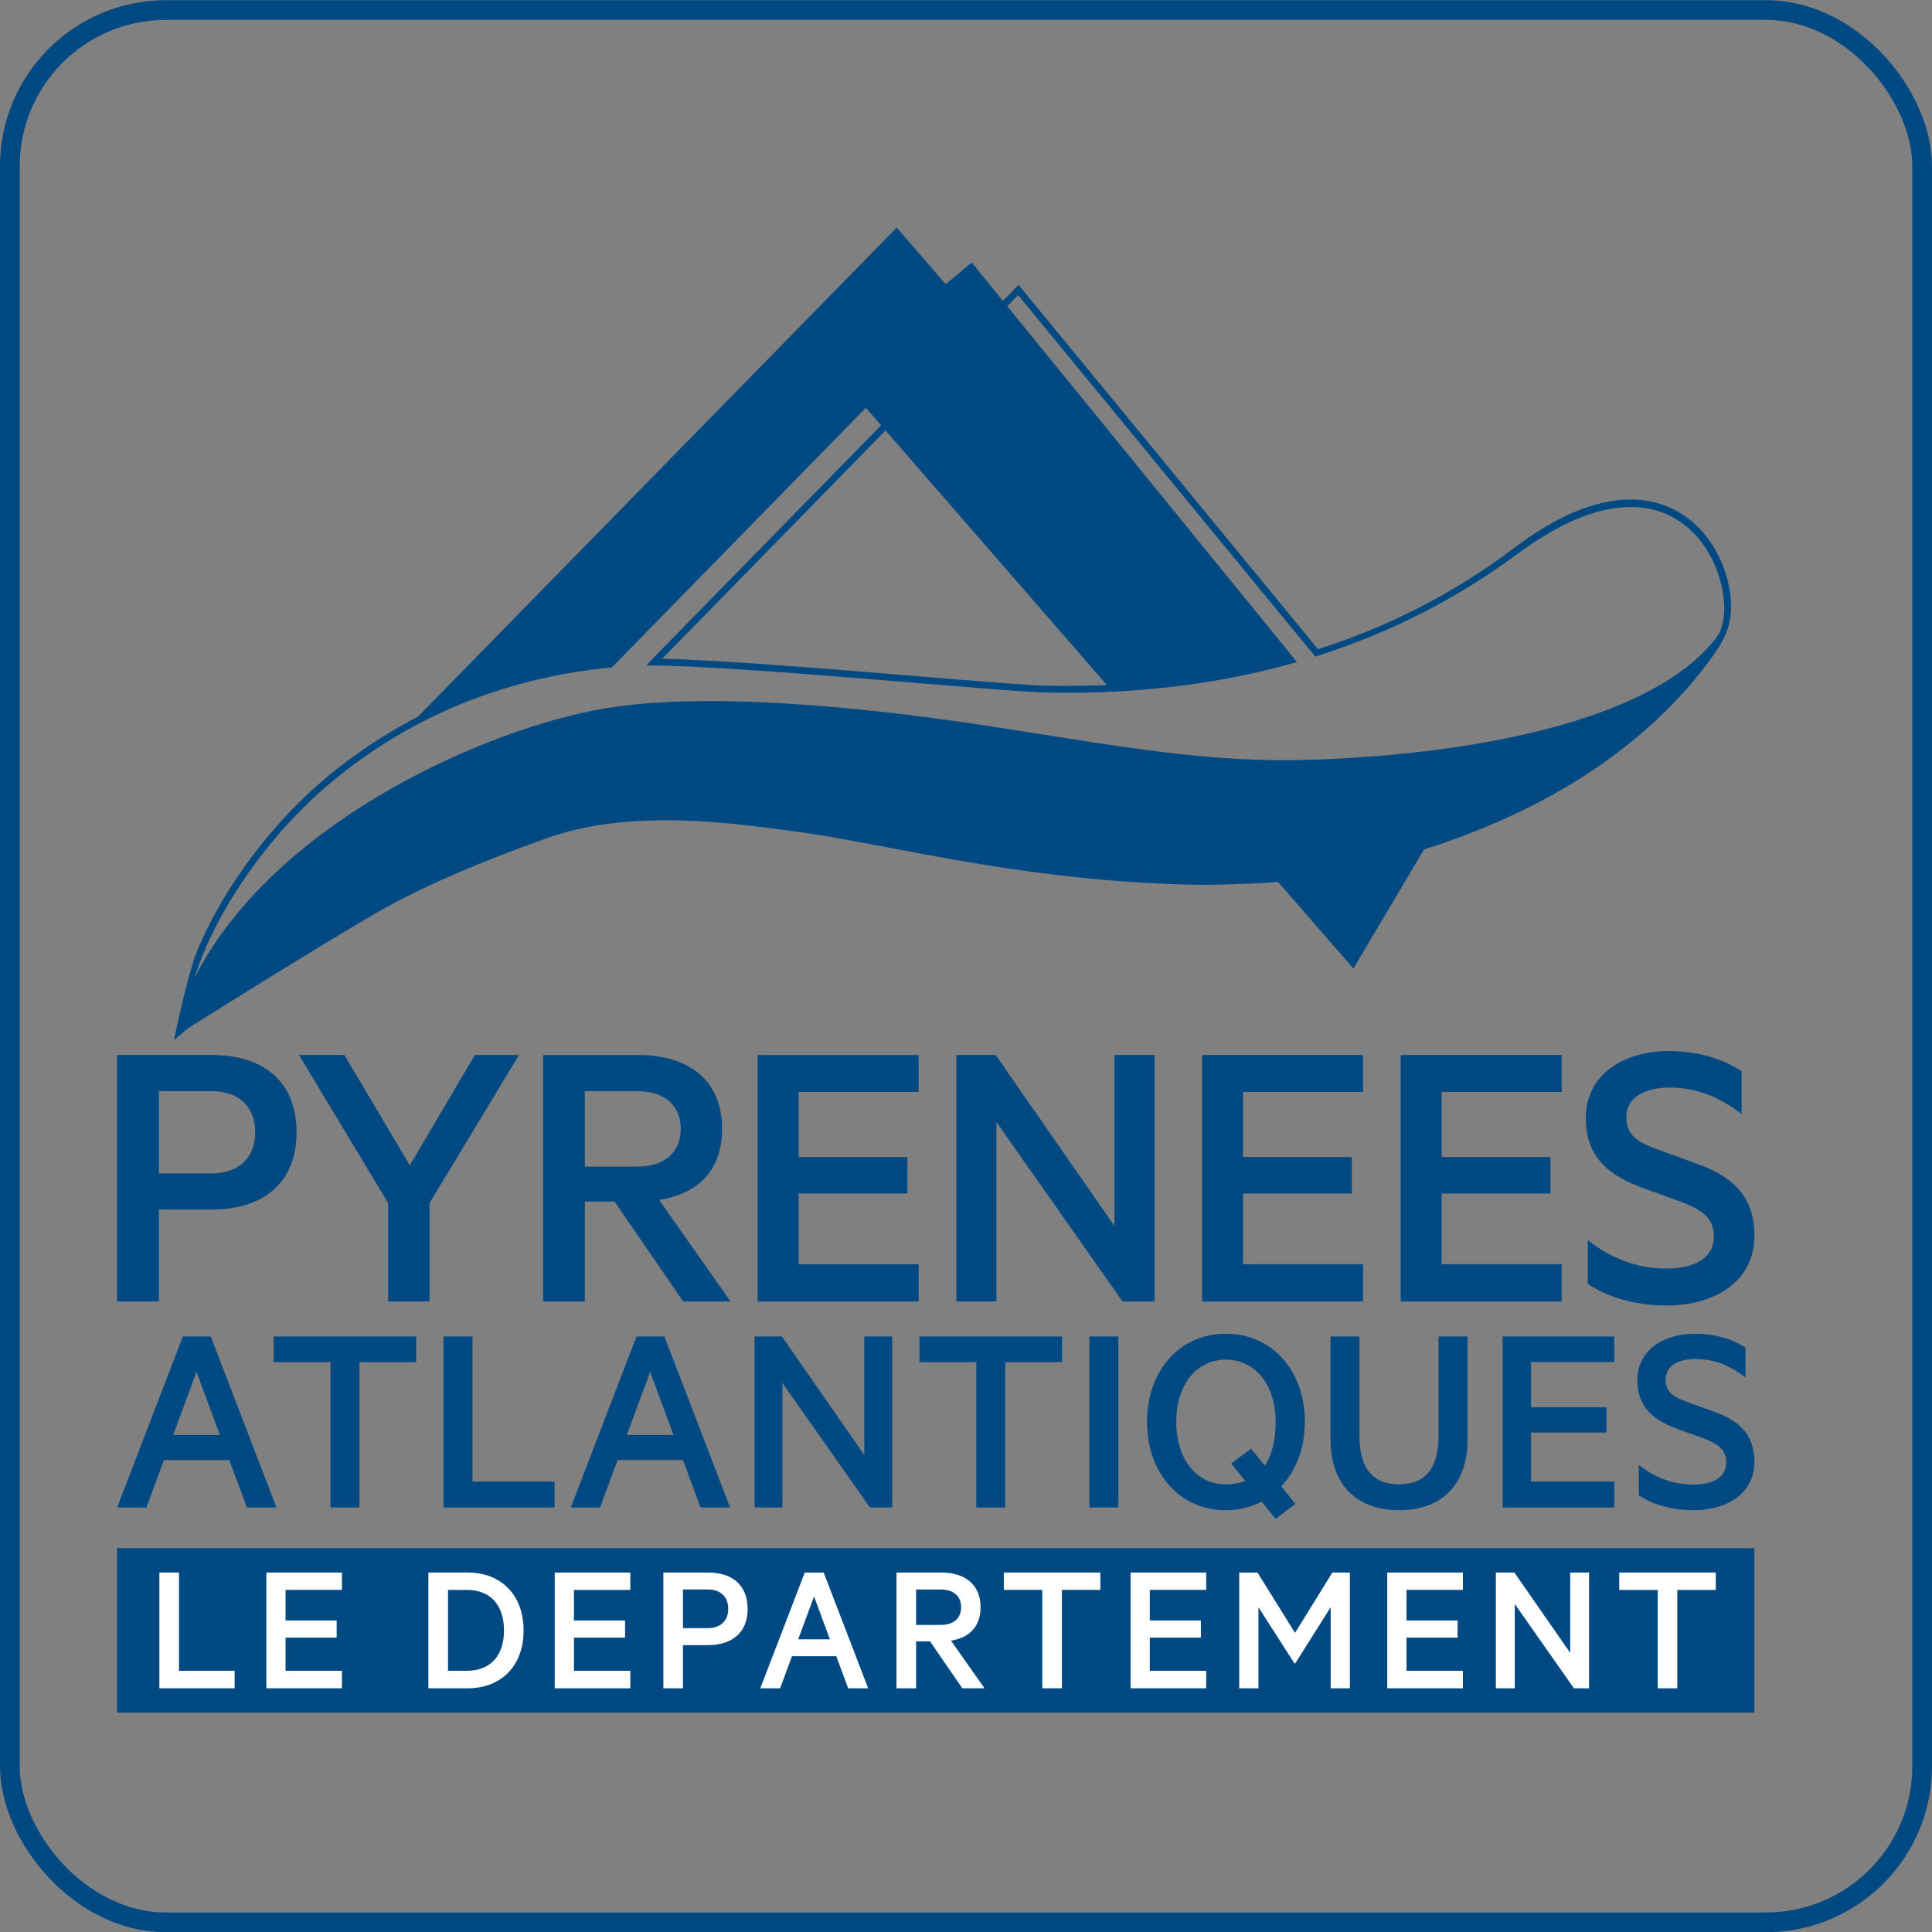 <?xml version="1.0" encoding="UTF-8" standalone="no"?>
<!-- Created with Inkscape (http://www.inkscape.org/) -->

<svg
   width="10.583mm"
   height="10.583mm"
   viewBox="0 0 10.583 10.583"
   version="1.1"
   id="svg1"
   inkscape:version="1.3.2 (1:1.3.2+202311252150+091e20ef0f)"
   sodipodi:docname="pyrenees-atlantiques_badge.svg"
   xml:space="preserve"
   xmlns:inkscape="http://www.inkscape.org/namespaces/inkscape"
   xmlns:sodipodi="http://sodipodi.sourceforge.net/DTD/sodipodi-0.dtd"
   xmlns="http://www.w3.org/2000/svg"
   xmlns:svg="http://www.w3.org/2000/svg"><rect x="0" y="0" width="10.583" height="10.583" fill="#808080" stroke="none"/><sodipodi:namedview
     id="namedview1"
     pagecolor="#ffffff"
     bordercolor="#000000"
     borderopacity="0.25"
     inkscape:showpageshadow="2"
     inkscape:pageopacity="0.0"
     inkscape:pagecheckerboard="0"
     inkscape:deskcolor="#d1d1d1"
     inkscape:document-units="mm"
     inkscape:zoom="8.2243423"
     inkscape:cx="5.1067913"
     inkscape:cy="33.802095"
     inkscape:window-width="1850"
     inkscape:window-height="1016"
     inkscape:window-x="0"
     inkscape:window-y="0"
     inkscape:window-maximized="1"
     inkscape:current-layer="layer1" /><defs
     id="defs1"><linearGradient
       id="SVGID_3_"
       gradientUnits="userSpaceOnUse"
       x1="-49.668"
       y1="903.607"
       x2="-39.448"
       y2="903.607"
       gradientTransform="matrix(2.097,0,0,-2.097,461.897,2200.316)"><stop
         offset="0"
         style="stop-color:#C80F53"
         id="stop8" /><stop
         offset="1"
         style="stop-color:#E6264B"
         id="stop9" /></linearGradient><clipPath
       id="SVGID_2_"><polygon
         id="use8"
         points="379.2,321.3 378.7,317.8 376.8,305.3 374.6,289.8 364.7,298 371.1,318.1 " /></clipPath><linearGradient
       id="SVGID_6_"
       gradientUnits="userSpaceOnUse"
       x1="79.604"
       y1="601.003"
       x2="89.825"
       y2="601.003"
       gradientTransform="matrix(-3.152,0,0,3.152,620.518,-1728.88)"><stop
         offset="0"
         style="stop-color:#C80F53"
         id="stop10" /><stop
         offset="0.543"
         style="stop-color:#AB102A"
         id="stop11" /><stop
         offset="1"
         style="stop-color:#911004"
         id="stop12" /></linearGradient><clipPath
       id="SVGID_5_"><polygon
         id="use9"
         points="369.6,119.1 366.2,119.9 337.4,201.6 337.4,211.6 343.2,203.6 " /></clipPath><linearGradient
       id="SVGID_9_"
       gradientUnits="userSpaceOnUse"
       x1="69.485"
       y1="606.028"
       x2="79.705"
       y2="606.028"
       gradientTransform="matrix(-3.697,0,0,3.697,638,-2142.218)"><stop
         offset="0"
         style="stop-color:#911004"
         id="stop13" /><stop
         offset="2.048970e-002"
         style="stop-color:#911004"
         id="stop14" /><stop
         offset="0.333"
         style="stop-color:#AD0F2C"
         id="stop15" /><stop
         offset="0.673"
         style="stop-color:#C80F53"
         id="stop16" /><stop
         offset="1"
         style="stop-color:#C80F53"
         id="stop17" /></linearGradient><clipPath
       id="SVGID_8_"><polygon
         id="use12"
         points="372.5,71.5 359.5,83.6 343.3,88.1 367.7,125.1 381.1,108.6 " /></clipPath><linearGradient
       id="SVGID_12_"
       gradientUnits="userSpaceOnUse"
       x1="63.583"
       y1="675.613"
       x2="73.804"
       y2="675.613"
       gradientTransform="matrix(-5.78,0,0,5.78,695.28,-3684.421)"><stop
         offset="0"
         style="stop-color:#911004"
         id="stop18" /><stop
         offset="2.048970e-002"
         style="stop-color:#911004"
         id="stop19" /><stop
         offset="1"
         style="stop-color:#BB0E0C"
         id="stop20" /></linearGradient><clipPath
       id="SVGID_11_"><polygon
         id="use17"
         points="274.2,219.4 268.7,222.4 327.7,219.8 " /></clipPath><linearGradient
       id="SVGID_15_"
       gradientUnits="userSpaceOnUse"
       x1="57.523"
       y1="688.606"
       x2="67.743"
       y2="688.606"
       gradientTransform="matrix(-6.734,0,0,6.734,724.837,-4393.48)"><stop
         offset="0"
         style="stop-color:#911004"
         id="stop21" /><stop
         offset="3.617100e-004"
         style="stop-color:#911004"
         id="stop22" /><stop
         offset="0.171"
         style="stop-color:#AD0F2C"
         id="stop23" /><stop
         offset="0.356"
         style="stop-color:#C80F53"
         id="stop24" /><stop
         offset="0.822"
         style="stop-color:#DD212E"
         id="stop25" /><stop
         offset="0.991"
         style="stop-color:#E5281F"
         id="stop26" /><stop
         offset="1"
         style="stop-color:#E5281F"
         id="stop27" /></linearGradient><clipPath
       id="SVGID_14_"><polygon
         id="use20"
         points="336.5,219.4 268.7,222.4 337.5,267.6 " /></clipPath><linearGradient
       id="SVGID_18_"
       gradientUnits="userSpaceOnUse"
       x1="13.761"
       y1="686.467"
       x2="23.981"
       y2="686.467"
       gradientTransform="matrix(-6.808,3.93,3.93,6.808,-2198.236,-4575.245)"><stop
         offset="0"
         style="stop-color:#E3588E"
         id="stop28" /><stop
         offset="8.766355e-002"
         style="stop-color:#E15283"
         id="stop29" /><stop
         offset="0.243"
         style="stop-color:#DD4065"
         id="stop30" /><stop
         offset="0.446"
         style="stop-color:#D62435"
         id="stop31" /><stop
         offset="0.559"
         style="stop-color:#D11317"
         id="stop32" /><stop
         offset="0.682"
         style="stop-color:#CE1316"
         id="stop33" /><stop
         offset="0.786"
         style="stop-color:#C31213"
         id="stop34" /><stop
         offset="0.882"
         style="stop-color:#B2120E"
         id="stop35" /><stop
         offset="0.973"
         style="stop-color:#9A1007"
         id="stop36" /><stop
         offset="1"
         style="stop-color:#911004"
         id="stop37" /></linearGradient><clipPath
       id="SVGID_17_"><polygon
         id="use27"
         points="343.2,203.6 411.2,228.6 381.1,108.6 372.4,110.1 " /></clipPath><linearGradient
       id="SVGID_21_"
       gradientUnits="userSpaceOnUse"
       x1="68.649"
       y1="657.11"
       x2="78.868"
       y2="657.11"
       gradientTransform="matrix(-4.797,0,0,4.797,666.726,-2952.99)"><stop
         offset="0"
         style="stop-color:#E6264B"
         id="stop38" /><stop
         offset="0.204"
         style="stop-color:#E6264B"
         id="stop39" /><stop
         offset="1"
         style="stop-color:#911004"
         id="stop40" /></linearGradient><clipPath
       id="SVGID_20_"><polygon
         id="use37"
         points="337.4,235.4 337.4,201.6 288.4,163.1 328.9,234.8 " /></clipPath><linearGradient
       id="SVGID_24_"
       gradientUnits="userSpaceOnUse"
       x1="-4.747"
       y1="802.374"
       x2="5.472"
       y2="802.374"
       gradientTransform="matrix(7.563,0,0,-7.563,287.518,6267.9)"><stop
         offset="0"
         style="stop-color:#E5281F"
         id="stop41" /><stop
         offset="0.227"
         style="stop-color:#E62736"
         id="stop42" /><stop
         offset="0.484"
         style="stop-color:#E6264B"
         id="stop43" /><stop
         offset="0.973"
         style="stop-color:#E3589B"
         id="stop44" /><stop
         offset="1"
         style="stop-color:#E3589B"
         id="stop45" /></linearGradient><clipPath
       id="SVGID_23_"><polygon
         id="use40"
         points="328.9,234.8 288.4,163.1 251.6,162.3 296.6,236.2 " /></clipPath><linearGradient
       id="SVGID_27_"
       gradientUnits="userSpaceOnUse"
       x1="135.091"
       y1="559.24"
       x2="145.313"
       y2="559.24"
       gradientTransform="matrix(-2.358,0,0,2.358,586.794,-1135.316)"><stop
         offset="0"
         style="stop-color:#911004"
         id="stop46" /><stop
         offset="2.048970e-002"
         style="stop-color:#911004"
         id="stop47" /><stop
         offset="0.489"
         style="stop-color:#AD0F2C"
         id="stop48" /><stop
         offset="1"
         style="stop-color:#C80F53"
         id="stop49" /></linearGradient><clipPath
       id="SVGID_26_"><polygon
         id="use45"
         points="251.6,162.3 244.1,205 268.2,189.5 " /></clipPath><linearGradient
       id="SVGID_30_"
       gradientUnits="userSpaceOnUse"
       x1="54.979"
       y1="835.967"
       x2="65.199"
       y2="835.967"
       gradientTransform="matrix(2.64,-2.64,-2.64,-2.64,2414.795,2687.889)"><stop
         offset="0"
         style="stop-color:#911004"
         id="stop50" /><stop
         offset="0.479"
         style="stop-color:#AD0F2C"
         id="stop51" /><stop
         offset="1"
         style="stop-color:#C80F53"
         id="stop52" /></linearGradient><clipPath
       id="SVGID_29_"><polygon
         id="use49"
         points="369.4,313 349.4,309.6 337.3,320.1 374.6,329.2 400.4,329.2 " /></clipPath><linearGradient
       id="SVGID_33_"
       gradientUnits="userSpaceOnUse"
       x1="68.297"
       y1="583.86"
       x2="78.519"
       y2="583.86"
       gradientTransform="matrix(-3.237,0,0,3.237,626.594,-1800.045)"><stop
         offset="0"
         style="stop-color:#D11317"
         id="stop53" /><stop
         offset="1"
         style="stop-color:#C80F53"
         id="stop54" /><stop
         offset="1"
         style="stop-color:#C80F53"
         id="stop55" /></linearGradient><clipPath
       id="SVGID_32_"><polygon
         id="use52"
         points="386.8,80.9 372.4,71.5 381.1,108.6 403.1,95.8 405.5,77.4 " /></clipPath><linearGradient
       id="SVGID_36_"
       gradientUnits="userSpaceOnUse"
       x1="88.679"
       y1="514.009"
       x2="98.899"
       y2="514.009"
       gradientTransform="matrix(-2.15,0,0,2.15,593.736,-986.019)"><stop
         offset="0"
         style="stop-color:#BB0E0C"
         id="stop56" /><stop
         offset="1"
         style="stop-color:#E6264B"
         id="stop57" /></linearGradient><clipPath
       id="SVGID_35_"><polygon
         id="use55"
         points="403.1,95.8 381.1,108.6 393.6,142.3 " /></clipPath><linearGradient
       id="SVGID_39_"
       gradientUnits="userSpaceOnUse"
       x1="85.241"
       y1="496.603"
       x2="95.465"
       y2="496.603"
       gradientTransform="matrix(-2.023,0,0,2.023,591.495,-892.126)"><stop
         offset="0"
         style="stop-color:#E3589B"
         id="stop58" /><stop
         offset="3.513820e-002"
         style="stop-color:#E3589B"
         id="stop59" /><stop
         offset="0.641"
         style="stop-color:#E6264B"
         id="stop60" /><stop
         offset="1"
         style="stop-color:#BB0E0C"
         id="stop61" /></linearGradient><clipPath
       id="SVGID_38_"><polygon
         id="use57"
         points="400.8,106.8 398.4,118.4 419,117.6 " /></clipPath><linearGradient
       id="SVGID_42_"
       gradientUnits="userSpaceOnUse"
       x1="78.941"
       y1="529.338"
       x2="89.164"
       y2="529.338"
       gradientTransform="matrix(-2.28,0,0,2.28,599.224,-1082.726)"><stop
         offset="0"
         style="stop-color:#E6264B"
         id="stop62" /><stop
         offset="0.569"
         style="stop-color:#C80F53"
         id="stop63" /><stop
         offset="0.803"
         style="stop-color:#AB102A"
         id="stop64" /><stop
         offset="1"
         style="stop-color:#911004"
         id="stop65" /><stop
         offset="1"
         style="stop-color:#911004"
         id="stop66" /></linearGradient><clipPath
       id="SVGID_41_"><polygon
         id="use61"
         points="419.2,117.6 398.6,117.6 395.9,131 " /></clipPath><linearGradient
       id="SVGID_45_"
       gradientUnits="userSpaceOnUse"
       x1="57.985"
       y1="690.067"
       x2="68.205"
       y2="690.067"
       gradientTransform="matrix(-6.622,0,0,6.622,721.485,-4308.357)"><stop
         offset="0"
         style="stop-color:#911004"
         id="stop67" /><stop
         offset="3.617100e-004"
         style="stop-color:#911004"
         id="stop68" /><stop
         offset="0.171"
         style="stop-color:#AD0F2C"
         id="stop69" /><stop
         offset="0.356"
         style="stop-color:#C80F53"
         id="stop70" /><stop
         offset="0.822"
         style="stop-color:#DD212E"
         id="stop71" /><stop
         offset="0.991"
         style="stop-color:#E5281F"
         id="stop72" /><stop
         offset="1"
         style="stop-color:#E5281F"
         id="stop73" /></linearGradient><clipPath
       id="SVGID_44_"><polygon
         id="use66"
         points="337.5,232.8 269.8,235.8 337.5,289.8 " /></clipPath><linearGradient
       id="SVGID_48_"
       gradientUnits="userSpaceOnUse"
       x1="49.888"
       y1="659.635"
       x2="60.107"
       y2="659.635"
       gradientTransform="matrix(-5.015,0,0,5.015,682.561,-3116.427)"><stop
         offset="0"
         style="stop-color:#E3588F"
         id="stop74" /><stop
         offset="0.155"
         style="stop-color:#E2558A"
         id="stop75" /><stop
         offset="0.35"
         style="stop-color:#E04C7A"
         id="stop76" /><stop
         offset="0.566"
         style="stop-color:#DC3D60"
         id="stop77" /><stop
         offset="0.795"
         style="stop-color:#D7293D"
         id="stop78" /><stop
         offset="1"
         style="stop-color:#D11317"
         id="stop79" /></linearGradient><clipPath
       id="SVGID_47_"><polygon
         id="use73"
         points="413.1,175 381.1,108.6 412.4,234.8 403.1,274.9 432.4,242.1 " /></clipPath><linearGradient
       id="SVGID_51_"
       gradientUnits="userSpaceOnUse"
       x1="183.648"
       y1="821.141"
       x2="193.868"
       y2="821.141"
       gradientTransform="matrix(1e-7,-2.578,-2.578,-1e-7,2445.088,706.28)"><stop
         offset="0"
         style="stop-color:#911004"
         id="stop80" /><stop
         offset="2.048970e-002"
         style="stop-color:#911004"
         id="stop81" /><stop
         offset="0.125"
         style="stop-color:#A11412"
         id="stop82" /><stop
         offset="0.354"
         style="stop-color:#BF1C2B"
         id="stop83" /><stop
         offset="0.579"
         style="stop-color:#D5223D"
         id="stop84" /><stop
         offset="0.797"
         style="stop-color:#E22547"
         id="stop85" /><stop
         offset="1"
         style="stop-color:#E6264B"
         id="stop86" /></linearGradient><clipPath
       id="SVGID_50_"><polygon
         id="use79"
         points="337.7,232.8 337.3,206.5 318.7,216.7 327.8,232.8 " /></clipPath><linearGradient
       id="SVGID_54_"
       gradientUnits="userSpaceOnUse"
       x1="70.379"
       y1="739.817"
       x2="80.599"
       y2="739.817"
       gradientTransform="matrix(-4.6,-7.968,-7.968,4.6,6610.042,-2558.769)"><stop
         offset="0"
         style="stop-color:#E24587"
         id="stop87" /><stop
         offset="1.992910e-002"
         style="stop-color:#E24587"
         id="stop88" /><stop
         offset="0.148"
         style="stop-color:#E24383"
         id="stop89" /><stop
         offset="0.273"
         style="stop-color:#E33D77"
         id="stop90" /><stop
         offset="0.397"
         style="stop-color:#E43364"
         id="stop91" /><stop
         offset="0.509"
         style="stop-color:#E6264B"
         id="stop92" /><stop
         offset="0.521"
         style="stop-color:#E5254B"
         id="stop93" /><stop
         offset="0.81"
         style="stop-color:#D01551"
         id="stop94" /><stop
         offset="1"
         style="stop-color:#C80F53"
         id="stop95" /></linearGradient><clipPath
       id="SVGID_53_"><polygon
         id="use86"
         points="344.2,289.8 344.2,289.7 362.1,289.7 362.1,289.8 374.6,289.8 381.1,289.8 403.1,274.9 343.2,203.6 337.4,206.5 337.4,289.8 " /></clipPath><linearGradient
       id="SVGID_57_"
       gradientUnits="userSpaceOnUse"
       x1="8.281"
       y1="793.039"
       x2="18.501"
       y2="793.039"
       gradientTransform="matrix(8.298,0,0,-8.298,274.442,6819.695)"><stop
         offset="0"
         style="stop-color:#911004"
         id="stop96" /><stop
         offset="3.617100e-004"
         style="stop-color:#911004"
         id="stop97" /><stop
         offset="0.307"
         style="stop-color:#AD0F2C"
         id="stop98" /><stop
         offset="0.642"
         style="stop-color:#C80F53"
         id="stop99" /><stop
         offset="0.898"
         style="stop-color:#DD212E"
         id="stop100" /><stop
         offset="0.991"
         style="stop-color:#E5281F"
         id="stop101" /><stop
         offset="1"
         style="stop-color:#E5281F"
         id="stop102" /></linearGradient><clipPath
       id="SVGID_56_"><polygon
         id="use95"
         points="428,234.8 343.2,203.6 403.1,274.9 " /></clipPath><linearGradient
       id="SVGID_60_"
       gradientUnits="userSpaceOnUse"
       x1="58.034"
       y1="686.308"
       x2="68.253"
       y2="686.308"
       gradientTransform="matrix(-6.614,0,0,6.614,721.218,-4304.587)"><stop
         offset="0"
         style="stop-color:#911004"
         id="stop103" /><stop
         offset="2.048970e-002"
         style="stop-color:#911004"
         id="stop104" /><stop
         offset="0.489"
         style="stop-color:#AD0F2C"
         id="stop105" /><stop
         offset="1"
         style="stop-color:#C80F53"
         id="stop106" /></linearGradient><clipPath
       id="SVGID_59_"><polygon
         id="use102"
         points="337.4,232.8 275.4,232.8 269.8,235.8 " /></clipPath><linearGradient
       id="SVGID_63_"
       gradientUnits="userSpaceOnUse"
       x1="71.784"
       y1="884.292"
       x2="82.003"
       y2="884.292"
       gradientTransform="matrix(1.781,-1.781,-1.781,-1.781,1799.471,2019.169)"><stop
         offset="0"
         style="stop-color:#C80F53"
         id="stop107" /><stop
         offset="2.580660e-002"
         style="stop-color:#C80F53"
         id="stop108" /><stop
         offset="0.598"
         style="stop-color:#E6264B"
         id="stop109" /><stop
         offset="1"
         style="stop-color:#E6264B"
         id="stop110" /></linearGradient><clipPath
       id="SVGID_62_"><polygon
         id="use107"
         points="344.2,289.7 350.8,314.8 357.7,319.4 374.5,329.2 374.6,329.2 371.5,319.3 371.1,318.2 369.9,314.4 364.7,298 362.1,289.8 362.1,289.7 " /></clipPath><linearGradient
       id="SVGID_66_"
       gradientUnits="userSpaceOnUse"
       x1="28.91"
       y1="624.959"
       x2="39.13"
       y2="624.959"
       gradientTransform="matrix(2.552,-1.473,1.473,2.552,-652.414,-1220.978)"><stop
         offset="0"
         style="stop-color:#E6264B"
         id="stop111" /><stop
         offset="0.508"
         style="stop-color:#E52549"
         id="stop112" /><stop
         offset="0.694"
         style="stop-color:#E22342"
         id="stop113" /><stop
         offset="0.828"
         style="stop-color:#DE1E36"
         id="stop114" /><stop
         offset="0.935"
         style="stop-color:#D71826"
         id="stop115" /><stop
         offset="1"
         style="stop-color:#D11317"
         id="stop116" /></linearGradient><clipPath
       id="SVGID_65_"><polygon
         id="use110"
         points="340.9,329.2 375.7,329.2 350.8,314.8 " /></clipPath><clipPath
       id="SVGID_68_"><polygon
         id="use116"
         points="366.2,296.8 374.6,289.8 362.1,289.8 364.7,298 " /></clipPath><clipPath
       id="SVGID_70_"><rect
         id="use117"
         x="360.6"
         y="288.2"
         width="15.5"
         height="11.1" /></clipPath><clipPath
       id="SVGID_72_"><polygon
         id="use119"
         points="364.7,298 362.1,289.8 " /></clipPath><clipPath
       id="SVGID_74_"><rect
         id="use120"
         x="360.6"
         y="288.2"
         width="5.5"
         height="11.1" /></clipPath><polygon
       id="polygon9"
       points="371.1,318.1 379.2,321.3 378.7,317.8 376.8,305.3 374.6,289.8 364.7,298 " /><polygon
       id="polygon10"
       points="369.6,119.1 366.2,119.9 337.4,201.6 337.4,211.6 343.2,203.6 " /><polygon
       id="polygon11"
       points="372.5,71.5 359.5,83.6 343.3,88.1 367.7,125.1 381.1,108.6 " /><polygon
       id="polygon12"
       points="327.7,219.8 274.2,219.4 268.7,222.4 " /><polygon
       id="polygon13"
       points="337.5,267.6 336.5,219.4 268.7,222.4 " /><polygon
       id="polygon14"
       points="411.2,228.6 381.1,108.6 372.4,110.1 343.2,203.6 " /><polygon
       id="polygon15"
       points="337.4,201.6 288.4,163.1 328.9,234.8 337.4,235.4 " /><polygon
       id="polygon16"
       points="288.4,163.1 251.6,162.3 296.6,236.2 328.9,234.8 " /><polygon
       id="polygon17"
       points="268.2,189.5 251.6,162.3 244.1,205 " /><polygon
       id="polygon18"
       points="369.4,313 349.4,309.6 337.3,320.1 374.6,329.2 400.4,329.2 " /><polygon
       id="polygon19"
       points="386.8,80.9 372.4,71.5 381.1,108.6 403.1,95.8 405.5,77.4 " /><polygon
       id="polygon20"
       points="393.6,142.3 403.1,95.8 381.1,108.6 " /><polygon
       id="polygon21"
       points="419,117.6 400.8,106.8 398.4,118.4 " /><polygon
       id="polygon22"
       points="395.9,131 419.2,117.6 398.6,117.6 " /><polygon
       id="polygon23"
       points="337.5,289.8 337.5,232.8 269.8,235.8 " /><polygon
       id="polygon24"
       points="413.1,175 381.1,108.6 412.4,234.8 403.1,274.9 432.4,242.1 " /><polygon
       id="polygon25"
       points="337.3,206.5 318.7,216.7 327.8,232.8 337.7,232.8 " /><polygon
       id="polygon26"
       points="381.1,289.8 403.1,274.9 343.2,203.6 337.4,206.5 337.4,289.8 344.2,289.8 344.2,289.7 362.1,289.7 362.1,289.8 374.6,289.8 " /><polygon
       id="polygon27"
       points="403.1,274.9 428,234.8 343.2,203.6 " /><polygon
       id="polygon28"
       points="269.8,235.8 337.4,232.8 275.4,232.8 " /><polygon
       id="polygon29"
       points="371.5,319.3 371.1,318.2 369.9,314.4 364.7,298 362.1,289.8 362.1,289.7 344.2,289.7 350.8,314.8 357.7,319.4 374.5,329.2 374.6,329.2 " /><polygon
       id="polygon30"
       points="350.8,314.8 340.9,329.2 375.7,329.2 " /><polygon
       id="polygon31"
       points="374.6,289.8 362.1,289.8 364.7,298 366.2,296.8 " /><rect
       id="rect31"
       x="360.6"
       y="288.2"
       width="15.5"
       height="11.1" /><polygon
       id="polygon32"
       points="362.1,289.8 364.7,298 " /><rect
       id="rect32"
       x="360.6"
       y="288.2"
       width="5.5"
       height="11.1" /></defs><g
     inkscape:label="Calque 1"
     inkscape:groupmode="layer"
     id="layer1"
     transform="translate(-74.192,-163.206)"><g
       transform="matrix(0.123,0,0,-0.123,26.447,178.225)"
       id="g5428"><path
         style="fill:#004982;fill-opacity:1;fill-rule:nonzero;stroke:none"
         d="M 393.388,45.834 H 466.3 v 7.326 h -72.912 z"
         id="path5384" /><g
         id="g5390"><path
           id="path5382"
           d="m 460.283,52.074 h 4.299 v -0.773 h -1.713 v -4.383 h -0.873 v 4.383 h -1.713 z"
           style="fill:#ffffff;fill-opacity:1;fill-rule:nonzero;stroke:none" /><path
           id="path5380"
           d="m 454.789,52.074 h 0.824 l 2.486,-3.577 v 3.577 h 0.839 v -5.156 h -0.672 l -2.636,3.754 v -3.754 h -0.841 z"
           style="fill:#ffffff;fill-opacity:1;fill-rule:nonzero;stroke:none" /><path
           id="path5378"
           d="m 449.951,52.074 h 3.369 v -0.773 h -2.511 V 49.94 h 2.275 v -0.764 h -2.275 v -1.478 h 2.511 v -0.78 h -3.369 z"
           style="fill:#ffffff;fill-opacity:1;fill-rule:nonzero;stroke:none" /><path
           id="path5376"
           d="m 443.358,52.074 h 0.814 l 1.672,-2.688 1.663,2.688 h 0.78 v -5.156 h -0.855 v 3.61 l -1.58,-2.502 h -0.033 l -1.604,2.502 v -3.61 h -0.857 z"
           style="fill:#ffffff;fill-opacity:1;fill-rule:nonzero;stroke:none" /><path
           id="path5374"
           d="m 438.52,52.074 h 3.367 v -0.773 h -2.511 V 49.94 h 2.276 v -0.764 h -2.276 v -1.478 h 2.511 v -0.78 h -3.367 z"
           style="fill:#ffffff;fill-opacity:1;fill-rule:nonzero;stroke:none" /><path
           id="path5372"
           d="m 432.875,52.074 h 4.299 v -0.773 h -1.712 v -4.383 h -0.873 v 4.383 h -1.714 z"
           style="fill:#ffffff;fill-opacity:1;fill-rule:nonzero;stroke:none" /><path
           id="path5370"
           transform="matrix(0.8,0,0,-0.8,0,765.354)"
           d="m 535.119,891.6 v 6.445 h 1.092 v -2.613 h 0.775 l 1.797,2.613 h 1.238 l -1.869,-2.654 c 1.02,-0.158 1.648,-0.777 1.648,-1.857 0,-1.259 -0.862,-1.934 -2.195,-1.934 z m 1.092,0.945 h 1.375 c 0.725,0 1.133,0.388 1.133,0.988 0,0.599 -0.408,0.984 -1.133,0.984 h -1.375 z"
           style="fill:#ffffff;fill-opacity:1;fill-rule:nonzero;stroke:none" /><path
           id="path5368"
           transform="matrix(0.8,0,0,-0.8,0,765.354)"
           d="m 530.014,891.6 -2.477,6.445 h 1.104 l 0.66,-1.785 h 2.467 l 0.662,1.785 h 1.113 l -2.477,-6.445 z m 0.516,1.334 0.881,2.383 h -1.764 z"
           style="fill:#ffffff;fill-opacity:1;fill-rule:nonzero;stroke:none" /><path
           id="path5366"
           transform="matrix(0.8,0,0,-0.8,0,765.354)"
           d="m 522.141,891.6 v 6.445 h 1.092 v -2.404 h 1.396 c 1.334,0 2.205,-0.701 2.205,-2.014 0,-1.334 -0.871,-2.027 -2.205,-2.027 z m 1.092,0.943 h 1.377 c 0.755,0 1.143,0.444 1.143,1.084 0,0.619 -0.388,1.07 -1.143,1.07 h -1.377 z"
           style="fill:#ffffff;fill-opacity:1;fill-rule:nonzero;stroke:none" /><path
           id="path5364"
           d="m 412.876,52.074 h 3.366 v -0.773 h -2.511 V 49.94 h 2.276 v -0.764 h -2.276 v -1.478 h 2.511 v -0.78 h -3.366 z"
           style="fill:#ffffff;fill-opacity:1;fill-rule:nonzero;stroke:none" /><path
           id="path5362"
           transform="matrix(0.8,0,0,-0.8,0,765.354)"
           d="m 509.061,891.6 v 6.445 h 2.172 c 1.9,0 3.127,-1.258 3.127,-3.221 0,-1.962 -1.227,-3.225 -3.127,-3.225 z m 1.092,0.967 h 1.037 c 1.354,0 2.08,0.872 2.08,2.258 0,1.375 -0.726,2.246 -2.08,2.246 h -1.037 z"
           style="fill:#ffffff;fill-opacity:1;fill-rule:nonzero;stroke:none" /><path
           id="path5360"
           d="m 400.032,52.074 h 3.367 v -0.773 h -2.511 V 49.94 h 2.276 v -0.764 h -2.276 v -1.478 h 2.511 v -0.78 h -3.367 z"
           style="fill:#ffffff;fill-opacity:1;fill-rule:nonzero;stroke:none" /><path
           id="path742-8"
           d="m 395.269,52.074 h 0.874 v -4.376 h 2.477 v -0.78 h -3.351 z"
           style="fill:#ffffff;fill-opacity:1;fill-rule:nonzero;stroke:none" /></g><path
         d="m 396.582,76.337 c 0.273,0.179 6.021,3.773 8.358,5.118 1.952,1.12 4.461,2.217 7.672,3.352 1.442,0.51 3.196,0.769 5.212,0.769 1.973,0 3.824,-0.244 5.047,-0.405 0.211,-0.028 0.403,-0.055 0.579,-0.078 1.216,-0.151 2.606,-0.414 4.213,-0.719 3.601,-0.683 8.083,-1.535 13.469,-1.666 0.163,-0.005 0.352,-0.007 0.558,-0.007 1.047,0 2.464,0.05 3.396,0.13 l 3.356,-3.859 3.145,5.301 v 10e-4 c 0.327,0.105 0.65,0.213 0.969,0.323 0.034,0.011 0.064,0.024 0.097,0.036 0.26,0.091 0.516,0.186 0.77,0.282 0.125,0.046 0.246,0.095 0.37,0.145 0.154,0.059 0.308,0.121 0.459,0.185 0.157,0.063 0.309,0.127 0.463,0.195 0.107,0.045 0.213,0.091 0.318,0.138 0.177,0.079 0.355,0.159 0.529,0.241 0.049,0.022 0.097,0.047 0.146,0.069 1.052,0.499 2.051,1.046 2.984,1.646 1.692,1.085 3.004,2.218 4.011,3.264 0.034,0.035 0.068,0.07 0.102,0.107 0.016,0.015 0.031,0.034 0.048,0.049 0.77,0.817 1.353,1.573 1.778,2.203 0.193,0.282 0.643,0.944 0.631,1.965 -0.013,1.082 -0.429,2.245 -1.115,3.109 -0.589,0.743 -1.651,1.628 -3.368,1.628 -1.552,0 -3.302,-0.731 -5.199,-2.173 -0.331,-0.25 -0.667,-0.494 -1.008,-0.728 -0.121,-0.085 -0.248,-0.164 -0.37,-0.246 -0.217,-0.144 -0.432,-0.29 -0.652,-0.429 -0.23,-0.144 -0.464,-0.279 -0.696,-0.417 -0.117,-0.07 -0.232,-0.142 -0.351,-0.21 -0.292,-0.166 -0.591,-0.325 -0.89,-0.483 -0.06,-0.031 -0.12,-0.065 -0.18,-0.096 -0.338,-0.174 -0.681,-0.341 -1.028,-0.502 -0.023,-0.013 -0.044,-0.023 -0.069,-0.034 -0.367,-0.17 -0.738,-0.333 -1.116,-0.488 -10e-4,-0.001 -0.005,-0.001 -0.008,-0.004 -0.757,-0.311 -1.536,-0.595 -2.33,-0.85 -0.005,-0.001 -0.01,-0.002 -0.014,-0.005 l -13.23,16.095 -0.106,0.13 -0.699,-0.713 -1.387,1.706 -1.161,-0.961 -2.18,2.52 -21.321,-21.782 -0.002,-0.002 c -0.546,-0.284 -1.082,-0.589 -1.605,-0.916 -0.05,-0.032 -0.1,-0.063 -0.15,-0.095 -0.15,-0.093 -0.298,-0.19 -0.447,-0.291 -0.115,-0.077 -0.231,-0.158 -0.344,-0.238 -0.158,-0.11 -0.315,-0.223 -0.471,-0.337 -0.14,-0.102 -0.277,-0.207 -0.413,-0.312 -0.082,-0.063 -0.162,-0.125 -0.241,-0.19 -0.195,-0.155 -0.388,-0.313 -0.577,-0.474 -0.014,-0.014 -0.031,-0.025 -0.045,-0.039 -0.937,-0.804 -1.833,-1.744 -2.642,-2.748 -1.288,-1.602 -2.352,-3.375 -2.998,-5.05 l -0.004,-0.005 -10e-4,-0.005 v -0.003 c -0.361,-1.098 -0.726,-2.771 -0.742,-2.842 l -0.186,-0.854 v -0.001 l 0.662,0.548 z m 40.885,15.258 h -0.004 c -0.202,-0.007 -0.407,-0.012 -0.612,-0.018 -0.371,-0.012 -0.746,-0.018 -1.123,-0.018 -0.313,0 -0.634,0.002 -0.953,0.008 -0.815,0.019 -3.086,0.205 -5.717,0.422 -3.936,0.324 -8.763,0.721 -11.401,0.778 l 0.002,10e-4 9.949,10.167 z m -34.782,-4.529 c 4.576,3.93 9.537,5.017 12.732,5.319 l 0.325,0.326 10.992,11.234 0.676,-0.78 -10.17,-10.389 v 0 l -0.279,-0.306 c 3.863,0.022 15.658,-1.157 17.81,-1.206 4.297,-0.09 7.99,0.448 11.161,1.357 l -0.192,0.236 -12.713,15.613 0.483,0.495 13.037,-15.857 0.201,-0.242 c 3.702,1.168 6.665,2.839 9.016,4.581 7.726,5.722 10.156,-1.99 8.865,-3.709 -2.673,-3.556 -10.232,-5.199 -17.997,-5.466 -4.552,-0.158 -8.291,0.547 -14.352,1.488 -3.843,0.596 -12.101,1.674 -17.241,0.785 -5.142,-0.892 -14.236,-4.865 -17.952,-11.51 -0.1,-0.179 -0.184,-0.359 -0.264,-0.536 0.728,2.513 2.925,6.042 5.862,8.567"
         style="fill:#004982;fill-opacity:1;fill-rule:nonzero;stroke:none"
         id="path694-5" /><g
         id="g5405"><path
           id="path696"
           style="fill:#004982;fill-opacity:1;fill-rule:nonzero;stroke:none"
           d="m 395.247,68.24 h 2.378 c 2.27,0 3.754,1.197 3.754,3.431 0,2.27 -1.484,3.451 -3.754,3.451 h -4.238 v -10.978 h 1.86 z m 0,5.272 h 2.341 c 1.288,0 1.948,-0.75 1.948,-1.841 0,-1.054 -0.66,-1.823 -1.948,-1.823 h -2.341 z" /><path
           id="path698-0"
           style="fill:#004982;fill-opacity:1;fill-rule:nonzero;stroke:none"
           d="m 407.298,68.524 3.986,6.598 h -1.966 l -2.896,-4.917 -2.914,4.917 h -2.021 l 3.971,-6.598 v -4.38 h 1.84 z" /><path
           id="path700"
           style="fill:#004982;fill-opacity:1;fill-rule:nonzero;stroke:none"
           d="m 417.523,68.668 c 1.735,0.266 2.807,1.322 2.807,3.162 0,2.147 -1.465,3.291 -3.737,3.291 h -4.236 v -10.977 h 1.859 v 4.451 h 1.323 l 3.058,-4.451 h 2.109 z m -3.307,1.484 v 3.359 h 2.341 c 1.235,0 1.932,-0.66 1.932,-1.681 0,-1.017 -0.697,-1.678 -1.932,-1.678 z" /><path
           id="path702-6"
           style="fill:#004982;fill-opacity:1;fill-rule:nonzero;stroke:none"
           d="m 429.081,73.476 v 1.645 h -7.168 v -10.978 h 7.168 v 1.663 h -5.343 v 3.147 h 4.844 v 1.627 h -4.844 v 2.896 z" /><path
           id="path704"
           style="fill:#004982;fill-opacity:1;fill-rule:nonzero;stroke:none"
           d="m 439.591,64.144 v 10.978 h -1.788 v -7.616 l -5.291,7.616 h -1.752 v -10.978 h 1.787 v 7.992 l 5.614,-7.992 z" /><path
           id="path706-4"
           style="fill:#004982;fill-opacity:1;fill-rule:nonzero;stroke:none"
           d="m 448.873,65.806 h -5.345 v 3.147 h 4.846 v 1.628 h -4.846 v 2.895 h 5.345 v 1.645 h -7.168 v -10.977 h 7.168 z" /><path
           id="path708"
           style="fill:#004982;fill-opacity:1;fill-rule:nonzero;stroke:none"
           d="m 457.718,65.806 h -5.345 v 3.147 h 4.846 v 1.628 h -4.846 v 2.895 h 5.345 v 1.645 h -7.168 v -10.977 h 7.168 z" /><path
           id="path710-6"
           style="fill:#004982;fill-opacity:1;fill-rule:nonzero;stroke:none"
           d="m 462.529,73.672 c 1.288,0 2.288,-0.481 3.201,-1.179 v 1.912 c -0.877,0.573 -2.003,0.894 -3.236,0.894 -2.021,0 -3.701,-1.054 -3.701,-2.985 0,-1.805 1.109,-2.593 2.575,-3.127 l 1.59,-0.574 c 0.983,-0.374 1.537,-0.714 1.537,-1.574 0,-0.981 -0.876,-1.429 -2.127,-1.429 -1.287,0 -2.484,0.465 -3.486,1.269 v -1.949 c 0.769,-0.535 2.021,-0.964 3.486,-0.964 2.234,0 3.934,1.108 3.934,3.109 0,1.592 -0.787,2.558 -2.503,3.182 l -1.772,0.645 c -0.911,0.323 -1.428,0.643 -1.428,1.447 0,0.895 0.822,1.323 1.93,1.323" /></g><g
         id="g5415"><path
           id="path712"
           style="fill:#004982;fill-opacity:1;fill-rule:nonzero;stroke:none"
           d="m 395.471,57.08 h 2.914 l 0.783,-2.109 h 1.313 l -2.926,7.615 h -1.24 l -2.928,-7.615 h 1.303 z m 1.451,3.931 1.041,-2.815 h -2.083 z" /><path
           id="path714-2"
           style="fill:#004982;fill-opacity:1;fill-rule:nonzero;stroke:none"
           d="m 404.178,54.971 v 6.474 h 2.529 v 1.141 h -6.35 v -1.141 h 2.531 v -6.474 z" /><path
           id="path716"
           style="fill:#004982;fill-opacity:1;fill-rule:nonzero;stroke:none"
           d="m 412.87,56.125 h -3.658 v 6.462 h -1.29 v -7.616 h 4.948 z" /><path
           id="path718-5"
           style="fill:#004982;fill-opacity:1;fill-rule:nonzero;stroke:none"
           d="m 416.517,62.587 -2.925,-7.615 h 1.301 l 0.782,2.109 h 2.914 l 0.78,-2.109 h 1.315 l -2.926,7.615 z m -0.433,-4.39 1.041,2.814 1.042,-2.814 z" /><path
           id="path720"
           style="fill:#004982;fill-opacity:1;fill-rule:nonzero;stroke:none"
           d="m 422.992,62.587 h -1.216 v -7.615 h 1.239 v 5.544 l 3.896,-5.544 h 0.992 v 7.615 h -1.24 v -5.283 z" /><path
           id="path722-8"
           style="fill:#004982;fill-opacity:1;fill-rule:nonzero;stroke:none"
           d="m 432.939,54.971 v 6.474 h 2.53 v 1.141 h -6.35 v -1.141 h 2.53 v -6.474 z" /><path
           id="path724"
           style="fill:#004982;fill-opacity:1;fill-rule:nonzero;stroke:none"
           d="m 436.684,54.972 h 1.29 v 7.615 h -1.29 z" /><path
           id="path726-6"
           style="fill:#004982;fill-opacity:1;fill-rule:nonzero;stroke:none"
           d="m 442.762,62.71 c -2.06,0 -3.509,-1.649 -3.509,-3.931 0,-2.271 1.449,-3.931 3.509,-3.931 0.582,0 1.128,0.135 1.6,0.384 l 0.62,-0.769 0.88,0.67 -0.633,0.781 c 0.658,0.695 1.054,1.699 1.054,2.865 0,2.282 -1.462,3.931 -3.521,3.931 m 1.736,-5.879 -0.608,0.758 -0.892,-0.658 0.631,-0.782 c -0.26,-0.098 -0.545,-0.149 -0.867,-0.149 -1.339,0 -2.209,1.167 -2.209,2.779 0,1.613 0.87,2.777 2.209,2.777 1.339,0 2.22,-1.164 2.22,-2.777 0,-0.844 -0.174,-1.489 -0.484,-1.948" /><path
           id="path728"
           style="fill:#004982;fill-opacity:1;fill-rule:nonzero;stroke:none"
           d="m 450.475,54.848 c 1.824,0 3.052,1.066 3.052,3.15 v 4.589 h -1.291 v -4.44 c 0,-1.464 -0.62,-2.146 -1.761,-2.146 -1.139,0 -1.76,0.682 -1.76,2.146 v 4.44 h -1.291 v -4.577 c 0,-2.096 1.241,-3.162 3.051,-3.162" /><path
           id="path730-2"
           style="fill:#004982;fill-opacity:1;fill-rule:nonzero;stroke:none"
           d="m 460.062,61.445 v 1.142 h -4.973 v -7.616 h 4.973 v 1.154 h -3.708 v 2.183 h 3.361 v 1.128 h -3.361 v 2.009 z" /><path
           id="path732"
           style="fill:#004982;fill-opacity:1;fill-rule:nonzero;stroke:none"
           d="m 464.564,59.213 -1.228,0.447 c -0.633,0.223 -0.991,0.446 -0.991,1.003 0,0.622 0.569,0.92 1.339,0.92 0.892,0 1.588,-0.337 2.219,-0.821 v 1.329 c -0.606,0.396 -1.388,0.619 -2.244,0.619 -1.401,0 -2.568,-0.733 -2.568,-2.072 0,-1.251 0.77,-1.797 1.787,-2.169 l 1.103,-0.399 c 0.682,-0.258 1.067,-0.495 1.067,-1.089 0,-0.682 -0.608,-0.991 -1.476,-0.991 -0.892,0 -1.725,0.321 -2.419,0.879 v -1.353 c 0.535,-0.37 1.402,-0.667 2.419,-0.667 1.55,0 2.729,0.768 2.729,2.157 0,1.104 -0.546,1.773 -1.737,2.207" /></g></g><rect
       style="fill:none;stroke:#004982;stroke-width:0.108;stroke-opacity:1"
       id="rect1"
       width="10.475"
       height="10.475"
       x="74.246"
       y="163.261"
       ry="0.855" /></g></svg>
